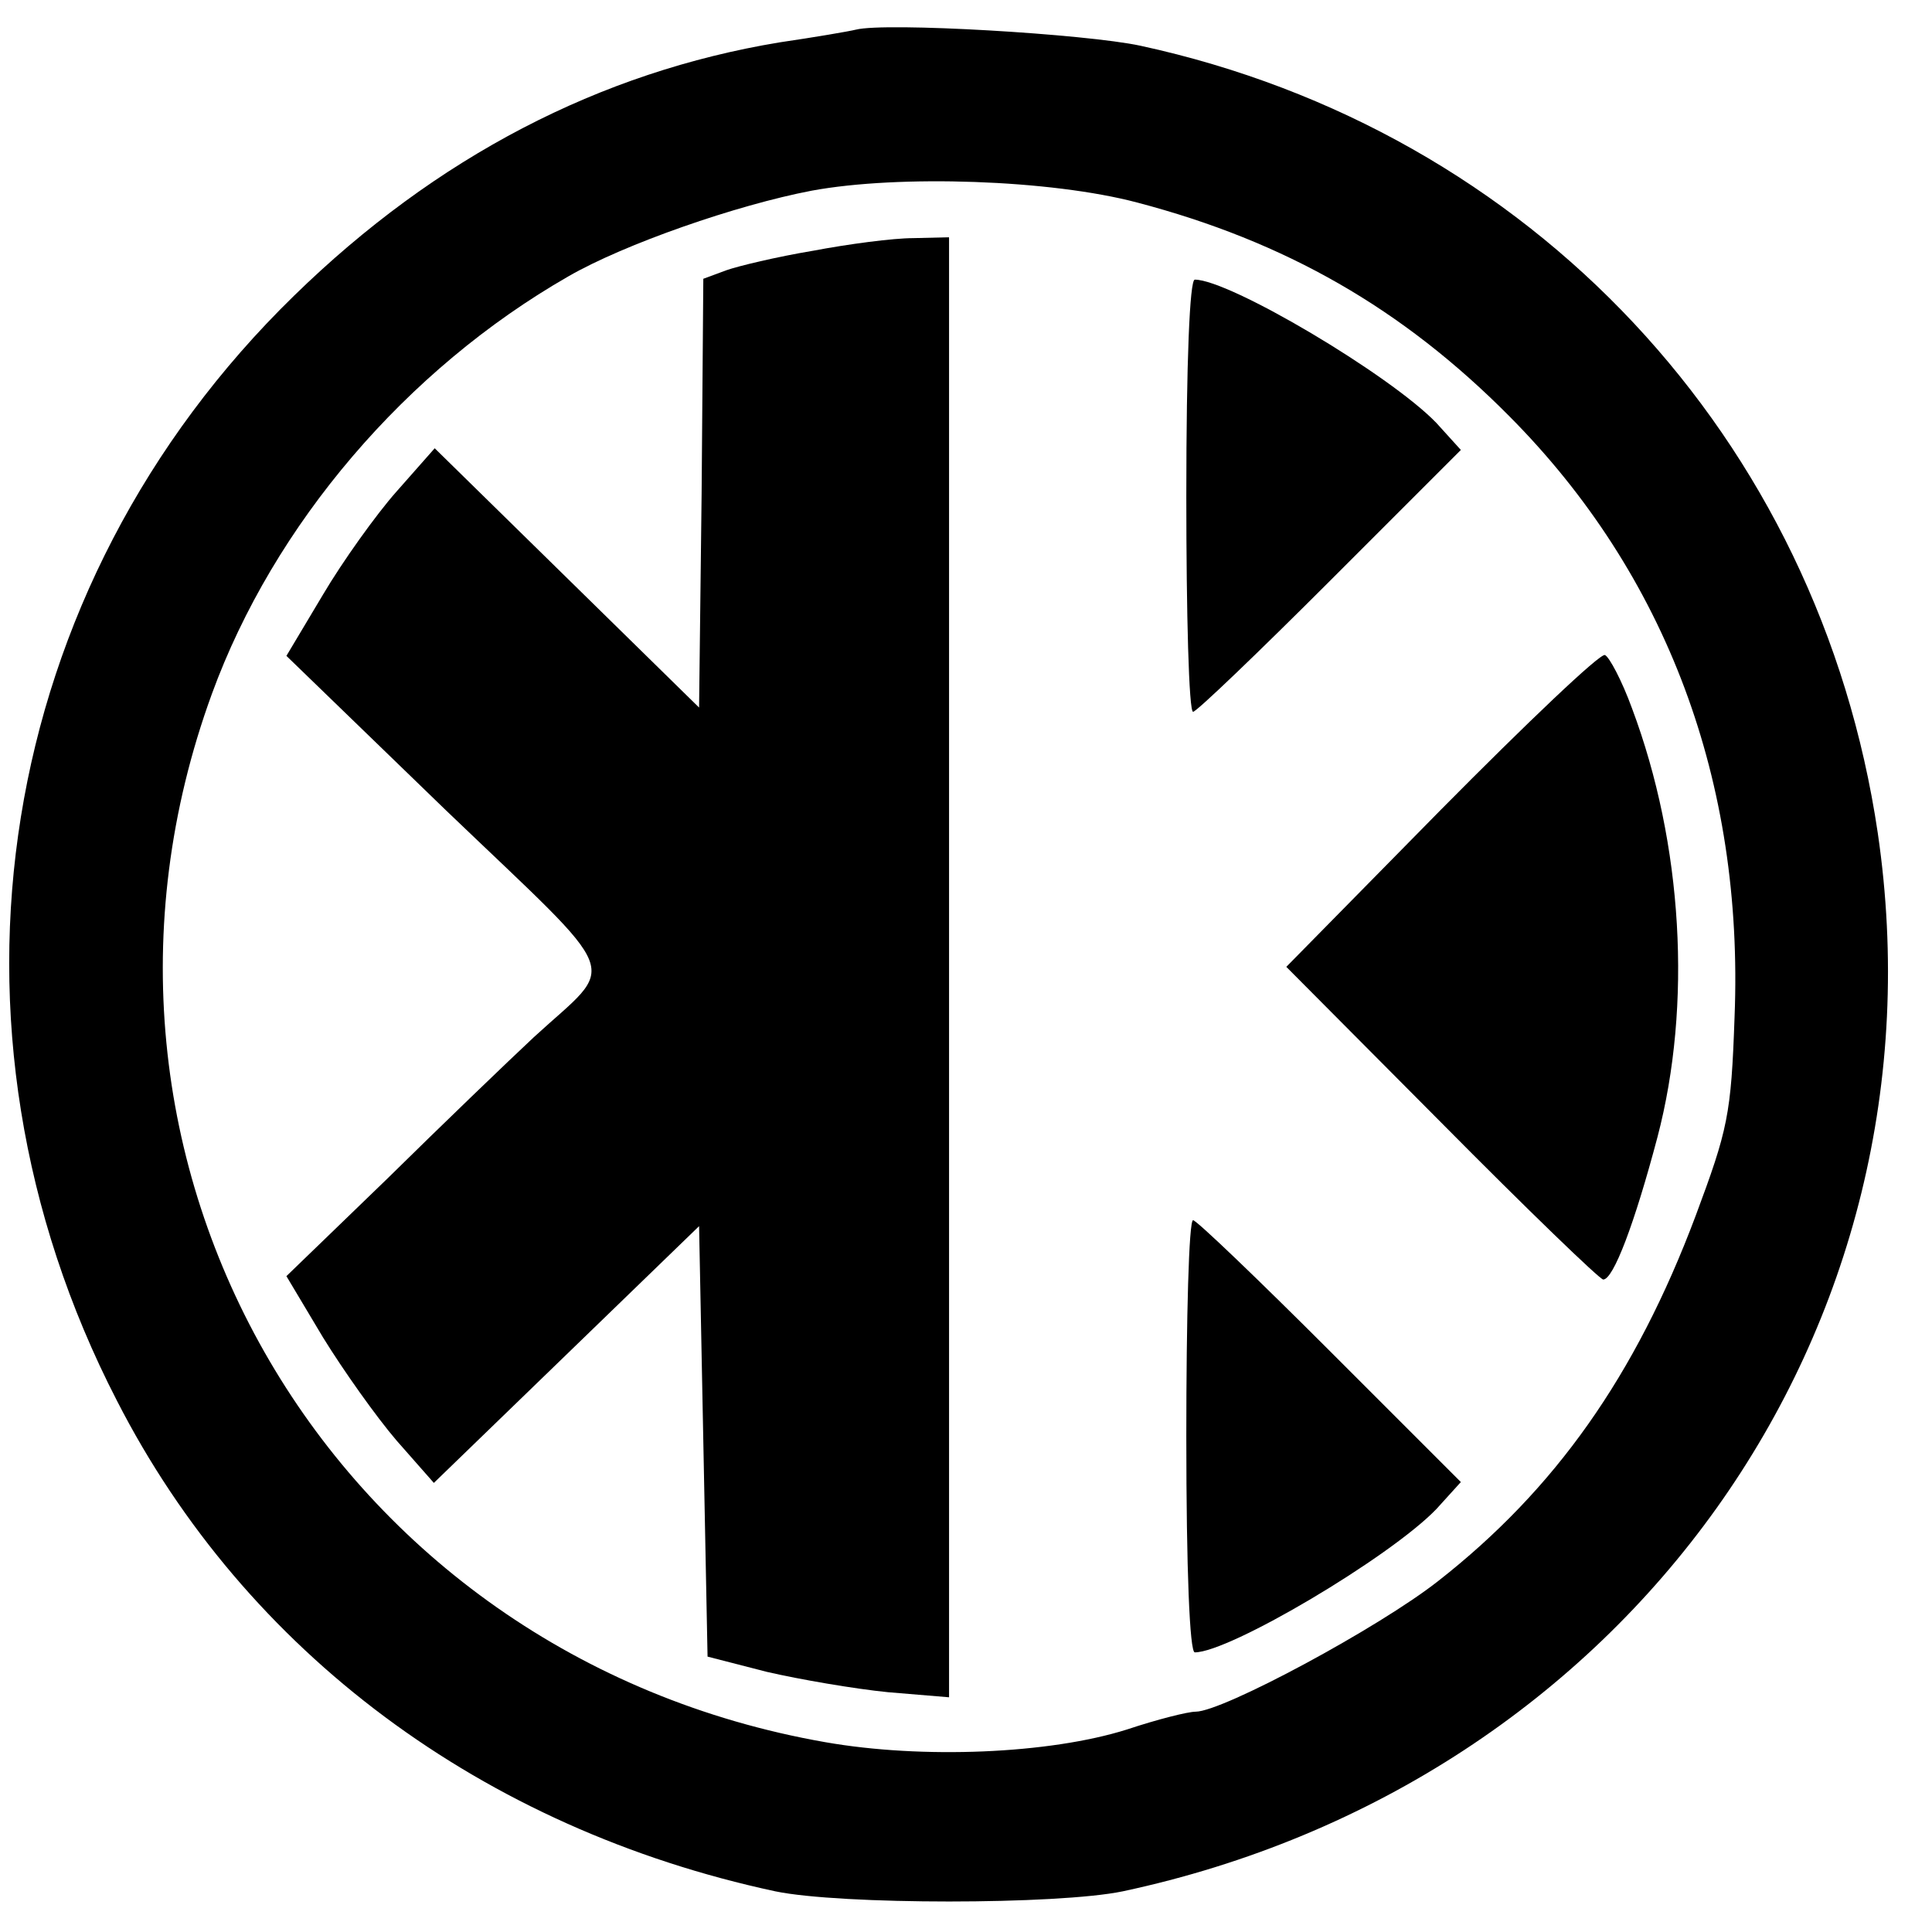 <?xml version="1.0" standalone="no"?>
<!DOCTYPE svg PUBLIC "-//W3C//DTD SVG 20010904//EN"
 "http://www.w3.org/TR/2001/REC-SVG-20010904/DTD/svg10.dtd">
<svg version="1.0" xmlns="http://www.w3.org/2000/svg"
 width="228pt" height="228pt" viewBox="0 0 228 228"
 preserveAspectRatio="xMidYMid meet">
<g transform="translate(0,228) scale(0.1,-0.1)"
fill="#000000" stroke="none">
<path d="M1010 2245 c-8 -2 -49 -9 -90 -15 -212 -35 -405 -135 -573 -299 -353
-344 -437 -862 -209 -1304 152 -297 432 -505 777 -579 77 -16 333 -16 410 0
595 127 977 663 891 1249 -69 466 -409 829 -870 929 -65 14 -301 28 -336 19z
m332 -204 c175 -46 313 -125 439 -252 186 -187 277 -432 266 -709 -4 -116 -8
-133 -46 -235 -71 -189 -166 -323 -304 -431 -70 -55 -254 -154 -286 -154 -9 0
-45 -9 -81 -21 -92 -29 -242 -35 -356 -15 -583 102 -925 686 -724 1237 73 200
229 383 421 493 66 38 198 84 287 101 103 19 282 13 384 -14z"/>
<path d="M959 1984 c-42 -7 -88 -18 -102 -23 l-27 -10 -2 -253 -3 -253 -156
153 -156 153 -45 -51 c-24 -27 -64 -83 -87 -122 l-43 -72 188 -182 c214 -205
203 -177 104 -268 -30 -28 -108 -103 -173 -167 l-119 -115 43 -72 c24 -39 63
-94 87 -122 l44 -50 156 151 157 152 5 -254 5 -254 70 -18 c39 -9 103 -20 143
-24 l72 -6 0 862 0 861 -42 -1 c-24 0 -77 -7 -119 -15z"/>
<path d="M1400 1695 c0 -140 3 -255 8 -255 4 0 77 70 162 155 l154 154 -29 32
c-55 57 -244 169 -285 169 -6 0 -10 -97 -10 -255z"/>
<path d="M1701 1325 l-183 -186 183 -184 c101 -102 187 -185 191 -185 12 0 37
66 64 168 41 156 30 346 -30 506 -12 33 -27 61 -32 63 -6 2 -92 -80 -193 -182z"/>
<path d="M1400 585 c0 -158 4 -255 10 -255 41 0 230 112 285 169 l29 32 -154
154 c-85 85 -158 155 -162 155 -5 0 -8 -115 -8 -255z"/>
</g>
</svg>
